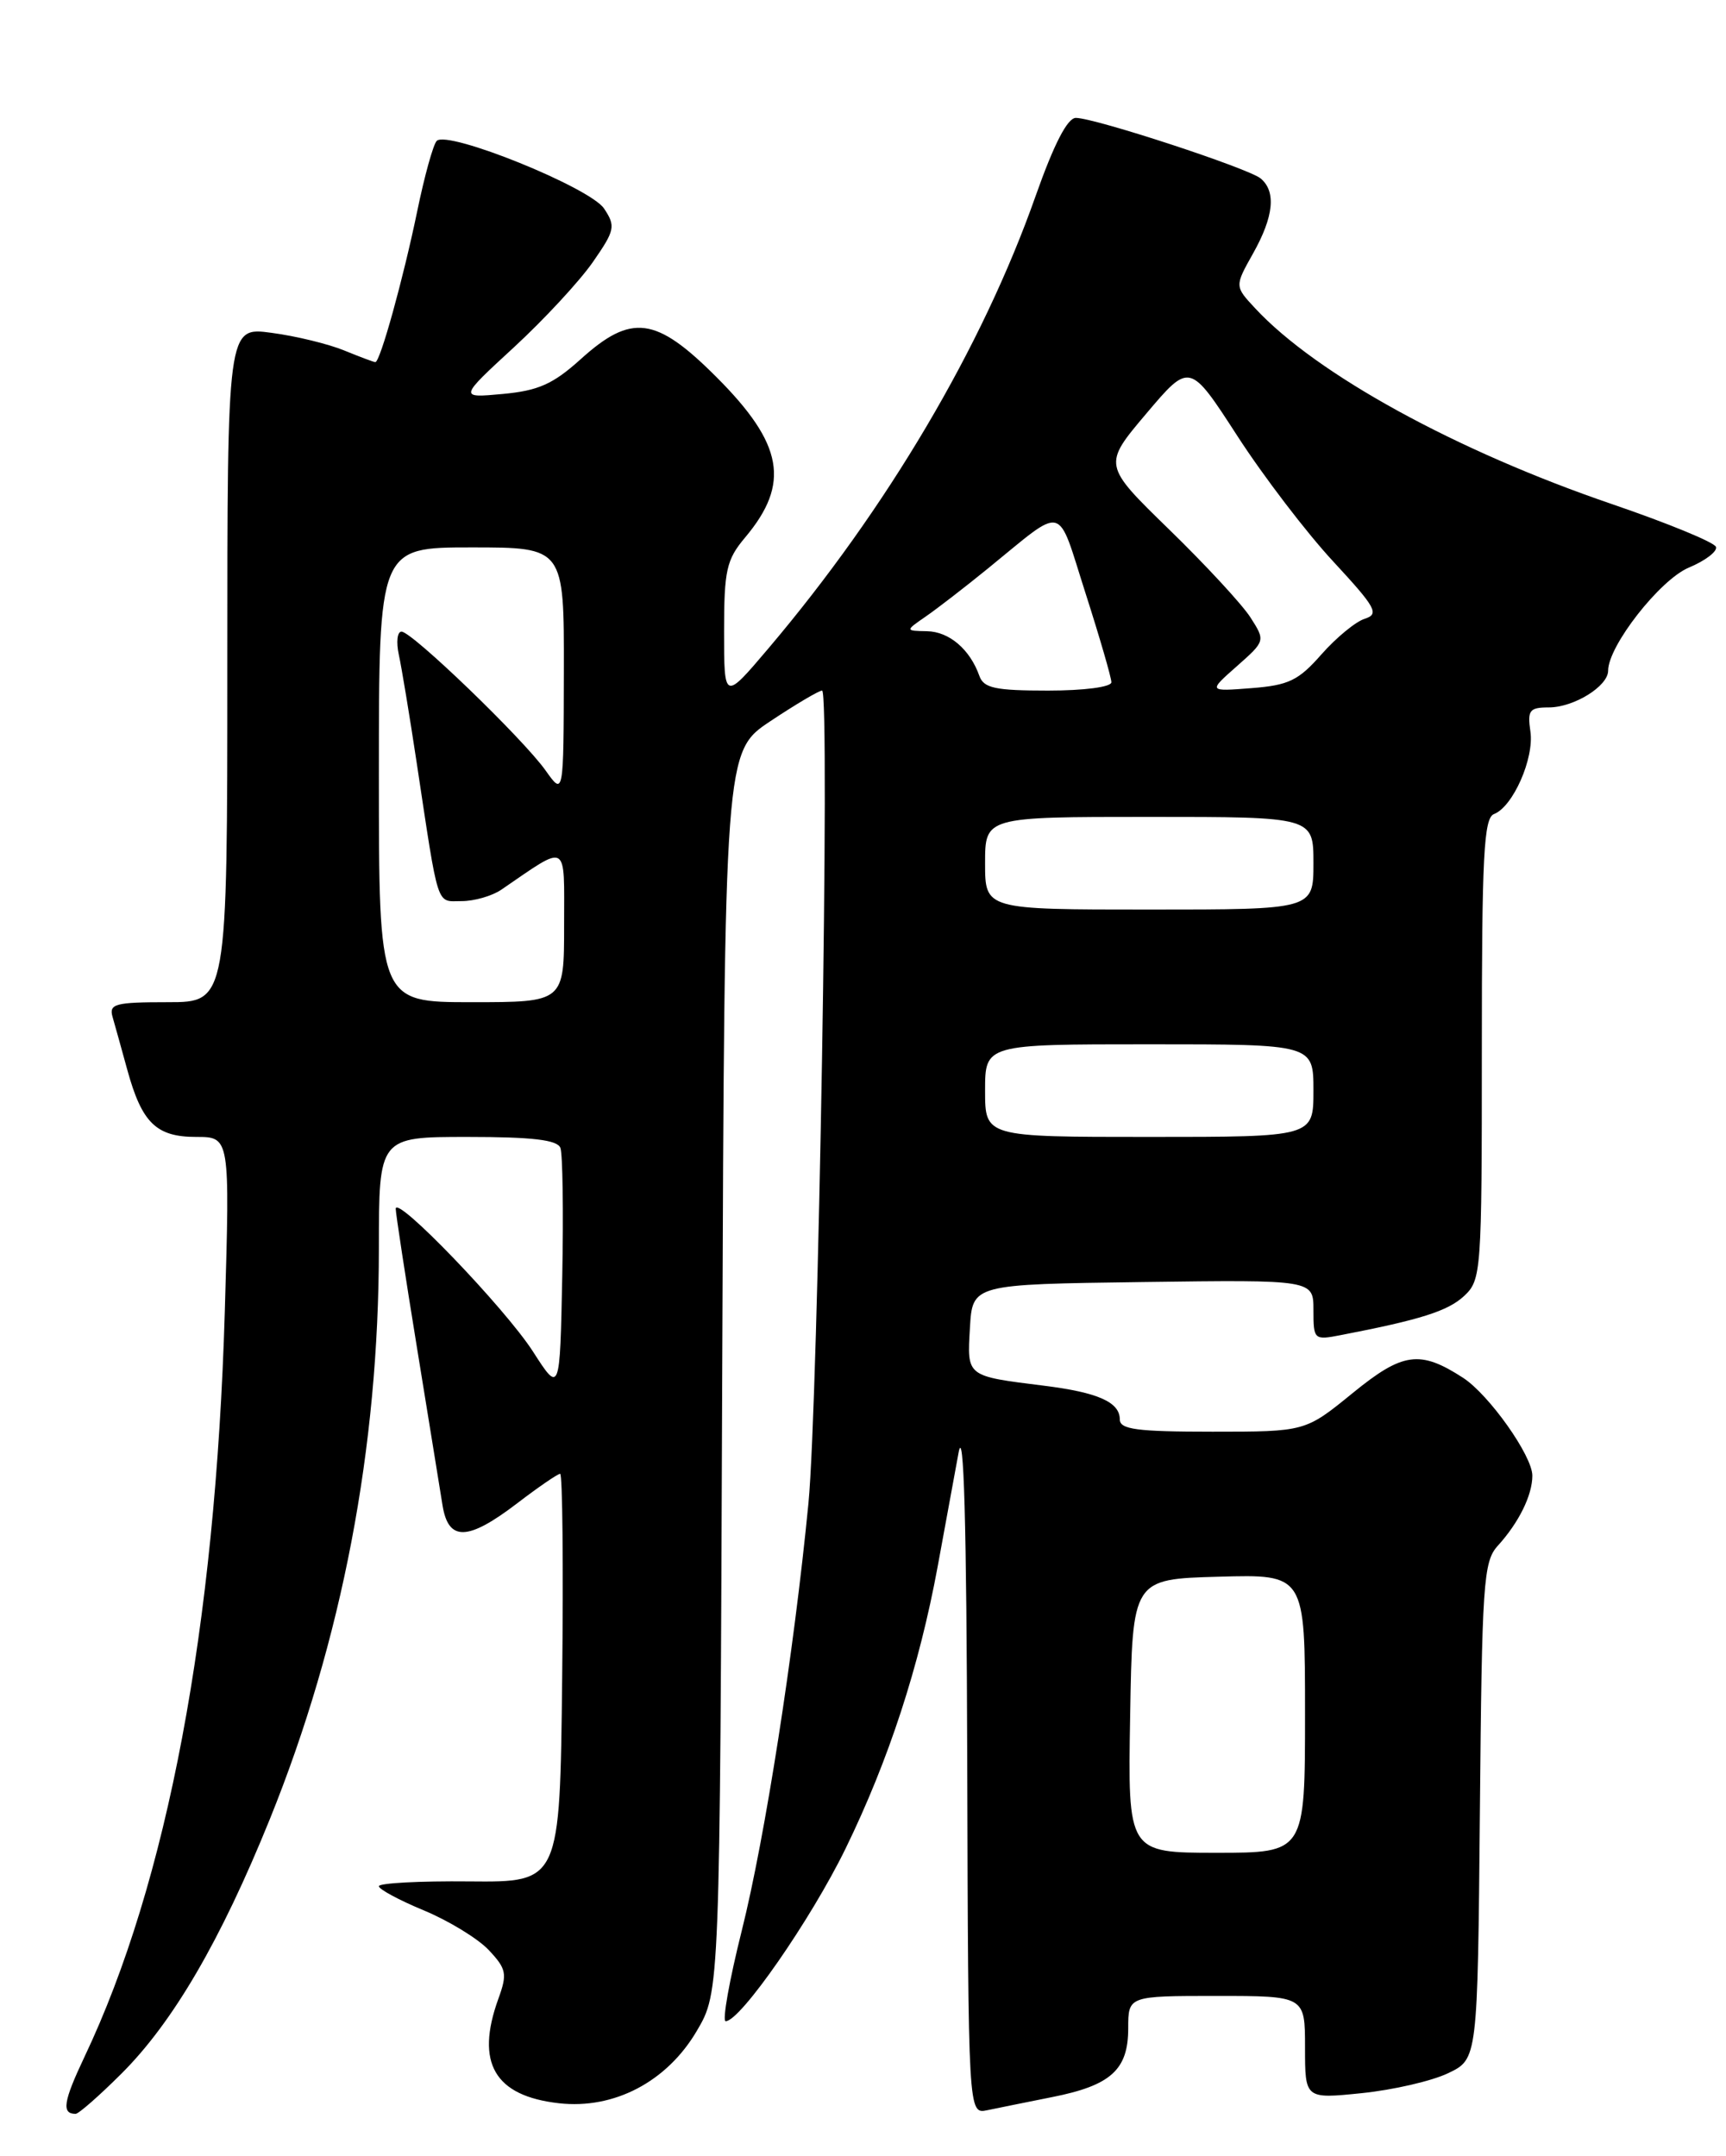 <?xml version="1.0" encoding="UTF-8" standalone="no"?>
<!DOCTYPE svg PUBLIC "-//W3C//DTD SVG 1.1//EN" "http://www.w3.org/Graphics/SVG/1.1/DTD/svg11.dtd" >
<svg xmlns="http://www.w3.org/2000/svg" xmlns:xlink="http://www.w3.org/1999/xlink" version="1.1" viewBox="0 0 205 256">
 <g >
 <path fill="currentColor"
d=" M 14.40 246.25 C 20.55 240.13 26.22 230.40 32.05 216.00 C 40.63 194.78 44.99 171.96 45.00 148.25 C 45.00 135.00 45.00 135.00 55.53 135.00 C 63.24 135.00 66.20 135.35 66.56 136.30 C 66.83 137.01 66.93 143.87 66.78 151.53 C 66.50 165.46 66.50 165.46 63.30 160.48 C 59.97 155.31 47.00 141.82 47.00 143.53 C 47.00 144.06 48.13 151.47 49.52 160.00 C 50.90 168.53 52.28 176.96 52.56 178.75 C 53.26 183.05 55.55 182.99 61.43 178.50 C 63.95 176.57 66.25 175.00 66.53 175.00 C 66.81 175.00 66.92 185.91 66.77 199.25 C 66.50 223.50 66.50 223.50 55.75 223.40 C 49.84 223.34 45.00 223.60 45.00 223.97 C 45.00 224.33 47.41 225.63 50.36 226.85 C 53.31 228.08 56.77 230.19 58.06 231.56 C 60.15 233.79 60.27 234.37 59.19 237.34 C 56.44 244.94 58.73 248.88 66.39 249.74 C 72.94 250.48 79.22 247.18 82.76 241.15 C 85.50 236.50 85.50 236.50 85.78 162.87 C 86.06 89.24 86.06 89.24 91.52 85.62 C 94.51 83.63 97.27 82.00 97.64 82.00 C 98.61 82.00 97.19 166.55 96.02 178.50 C 94.29 196.27 90.86 218.23 88.10 229.25 C 86.62 235.16 85.76 240.00 86.19 240.00 C 87.93 240.00 96.31 227.94 100.43 219.50 C 105.56 208.98 109.18 197.88 111.37 186.00 C 112.23 181.32 113.34 175.25 113.85 172.50 C 114.47 169.08 114.80 180.69 114.88 209.27 C 115.00 251.04 115.00 251.04 117.25 250.57 C 118.49 250.31 121.96 249.61 124.96 249.01 C 131.94 247.63 134.00 245.77 134.00 240.85 C 134.00 237.00 134.00 237.00 144.50 237.00 C 155.00 237.00 155.00 237.00 155.00 243.12 C 155.00 249.23 155.00 249.23 161.75 248.54 C 165.46 248.16 170.07 247.10 172.00 246.17 C 175.50 244.50 175.50 244.50 175.77 215.05 C 176.01 187.95 176.18 185.43 177.89 183.55 C 180.40 180.79 182.00 177.54 182.00 175.22 C 182.00 172.86 176.85 165.60 173.77 163.60 C 168.64 160.28 166.61 160.56 160.65 165.42 C 155.03 170.00 155.03 170.00 144.01 170.00 C 135.01 170.00 133.00 169.73 133.00 168.54 C 133.00 166.49 130.41 165.34 124.00 164.54 C 114.72 163.38 114.86 163.49 115.20 157.67 C 115.50 152.50 115.50 152.50 135.75 152.23 C 156.00 151.96 156.00 151.96 156.00 155.56 C 156.00 159.08 156.07 159.15 159.25 158.53 C 168.71 156.71 171.98 155.67 173.89 153.89 C 175.94 151.98 176.00 151.11 176.00 124.57 C 176.00 101.61 176.23 97.12 177.45 96.66 C 179.70 95.79 182.23 90.05 181.77 86.87 C 181.40 84.34 181.65 84.00 183.95 84.00 C 186.93 84.00 191.00 81.48 191.00 79.64 C 191.00 76.70 197.16 68.83 200.58 67.40 C 202.54 66.58 203.99 65.48 203.81 64.94 C 203.63 64.40 198.10 62.13 191.52 59.88 C 172.96 53.55 156.35 44.44 149.07 36.60 C 146.64 33.99 146.64 33.99 148.82 30.11 C 151.29 25.72 151.59 22.74 149.73 21.19 C 148.27 19.98 130.03 14.00 127.78 14.00 C 126.78 14.00 125.18 17.11 123.01 23.25 C 116.69 41.19 105.35 60.38 91.25 77.01 C 86.00 83.20 86.00 83.20 86.00 74.99 C 86.00 67.70 86.28 66.46 88.50 63.82 C 93.89 57.41 93.05 52.73 85.08 44.76 C 77.90 37.58 75.00 37.20 68.97 42.65 C 65.69 45.61 63.94 46.39 59.71 46.78 C 54.50 47.26 54.50 47.26 61.05 41.23 C 64.65 37.91 68.86 33.36 70.42 31.11 C 73.04 27.34 73.14 26.86 71.75 24.77 C 70.10 22.27 53.17 15.43 51.87 16.73 C 51.45 17.16 50.41 20.92 49.55 25.10 C 47.89 33.12 45.15 43.00 44.58 43.00 C 44.40 43.00 42.73 42.37 40.87 41.61 C 39.02 40.85 35.14 39.90 32.25 39.52 C 27.00 38.81 27.00 38.81 27.00 78.91 C 27.00 119.00 27.00 119.00 19.93 119.00 C 13.68 119.00 12.92 119.20 13.37 120.75 C 13.65 121.71 14.43 124.53 15.11 127.00 C 16.85 133.34 18.55 135.00 23.31 135.00 C 27.31 135.00 27.31 135.00 26.70 155.75 C 25.59 193.22 19.88 223.50 10.03 244.24 C 7.52 249.54 7.29 251.00 8.98 251.00 C 9.34 251.00 11.78 248.86 14.40 246.25 Z  M 134.23 203.75 C 134.50 187.50 134.50 187.50 144.75 187.22 C 155.00 186.93 155.00 186.93 155.00 203.47 C 155.00 220.00 155.00 220.00 144.48 220.00 C 133.95 220.00 133.95 220.00 134.23 203.75 Z  M 117.00 129.50 C 117.00 124.00 117.00 124.00 136.50 124.00 C 156.00 124.00 156.00 124.00 156.00 129.50 C 156.00 135.00 156.00 135.00 136.50 135.00 C 117.00 135.00 117.00 135.00 117.00 129.50 Z  M 45.00 92.00 C 45.00 65.00 45.00 65.00 56.00 65.00 C 67.00 65.00 67.00 65.00 66.97 79.75 C 66.94 94.50 66.94 94.50 64.81 91.50 C 62.15 87.74 48.93 75.00 47.69 75.00 C 47.18 75.00 47.04 76.24 47.37 77.75 C 47.70 79.26 48.65 85.00 49.48 90.50 C 52.15 108.17 51.78 107.00 54.82 107.00 C 56.33 107.00 58.44 106.39 59.53 105.65 C 67.59 100.15 67.00 99.81 67.00 109.88 C 67.00 119.00 67.00 119.00 56.00 119.00 C 45.00 119.00 45.00 119.00 45.00 92.00 Z  M 117.00 102.50 C 117.00 97.00 117.00 97.00 136.50 97.00 C 156.00 97.00 156.00 97.00 156.00 102.50 C 156.00 108.00 156.00 108.00 136.50 108.00 C 117.00 108.00 117.00 108.00 117.00 102.50 Z  M 116.32 80.25 C 115.20 77.10 112.74 75.00 110.10 74.95 C 107.50 74.90 107.50 74.90 109.96 73.20 C 111.32 72.26 114.64 69.70 117.34 67.50 C 126.64 59.94 125.47 59.64 128.93 70.44 C 130.62 75.71 132.00 80.47 132.00 81.01 C 132.00 81.58 128.76 82.00 124.47 82.00 C 118.20 82.00 116.83 81.71 116.32 80.25 Z  M 146.90 79.11 C 150.30 76.10 150.30 76.10 148.51 73.30 C 147.52 71.76 143.17 67.06 138.85 62.86 C 130.99 55.21 130.99 55.21 136.14 49.12 C 141.30 43.02 141.30 43.02 146.96 51.76 C 150.07 56.57 155.20 63.28 158.35 66.67 C 163.42 72.15 163.85 72.91 162.10 73.47 C 161.01 73.81 158.70 75.72 156.95 77.70 C 154.23 80.80 153.06 81.37 148.64 81.71 C 143.50 82.11 143.50 82.11 146.90 79.11 Z "/>
</g>
</svg>